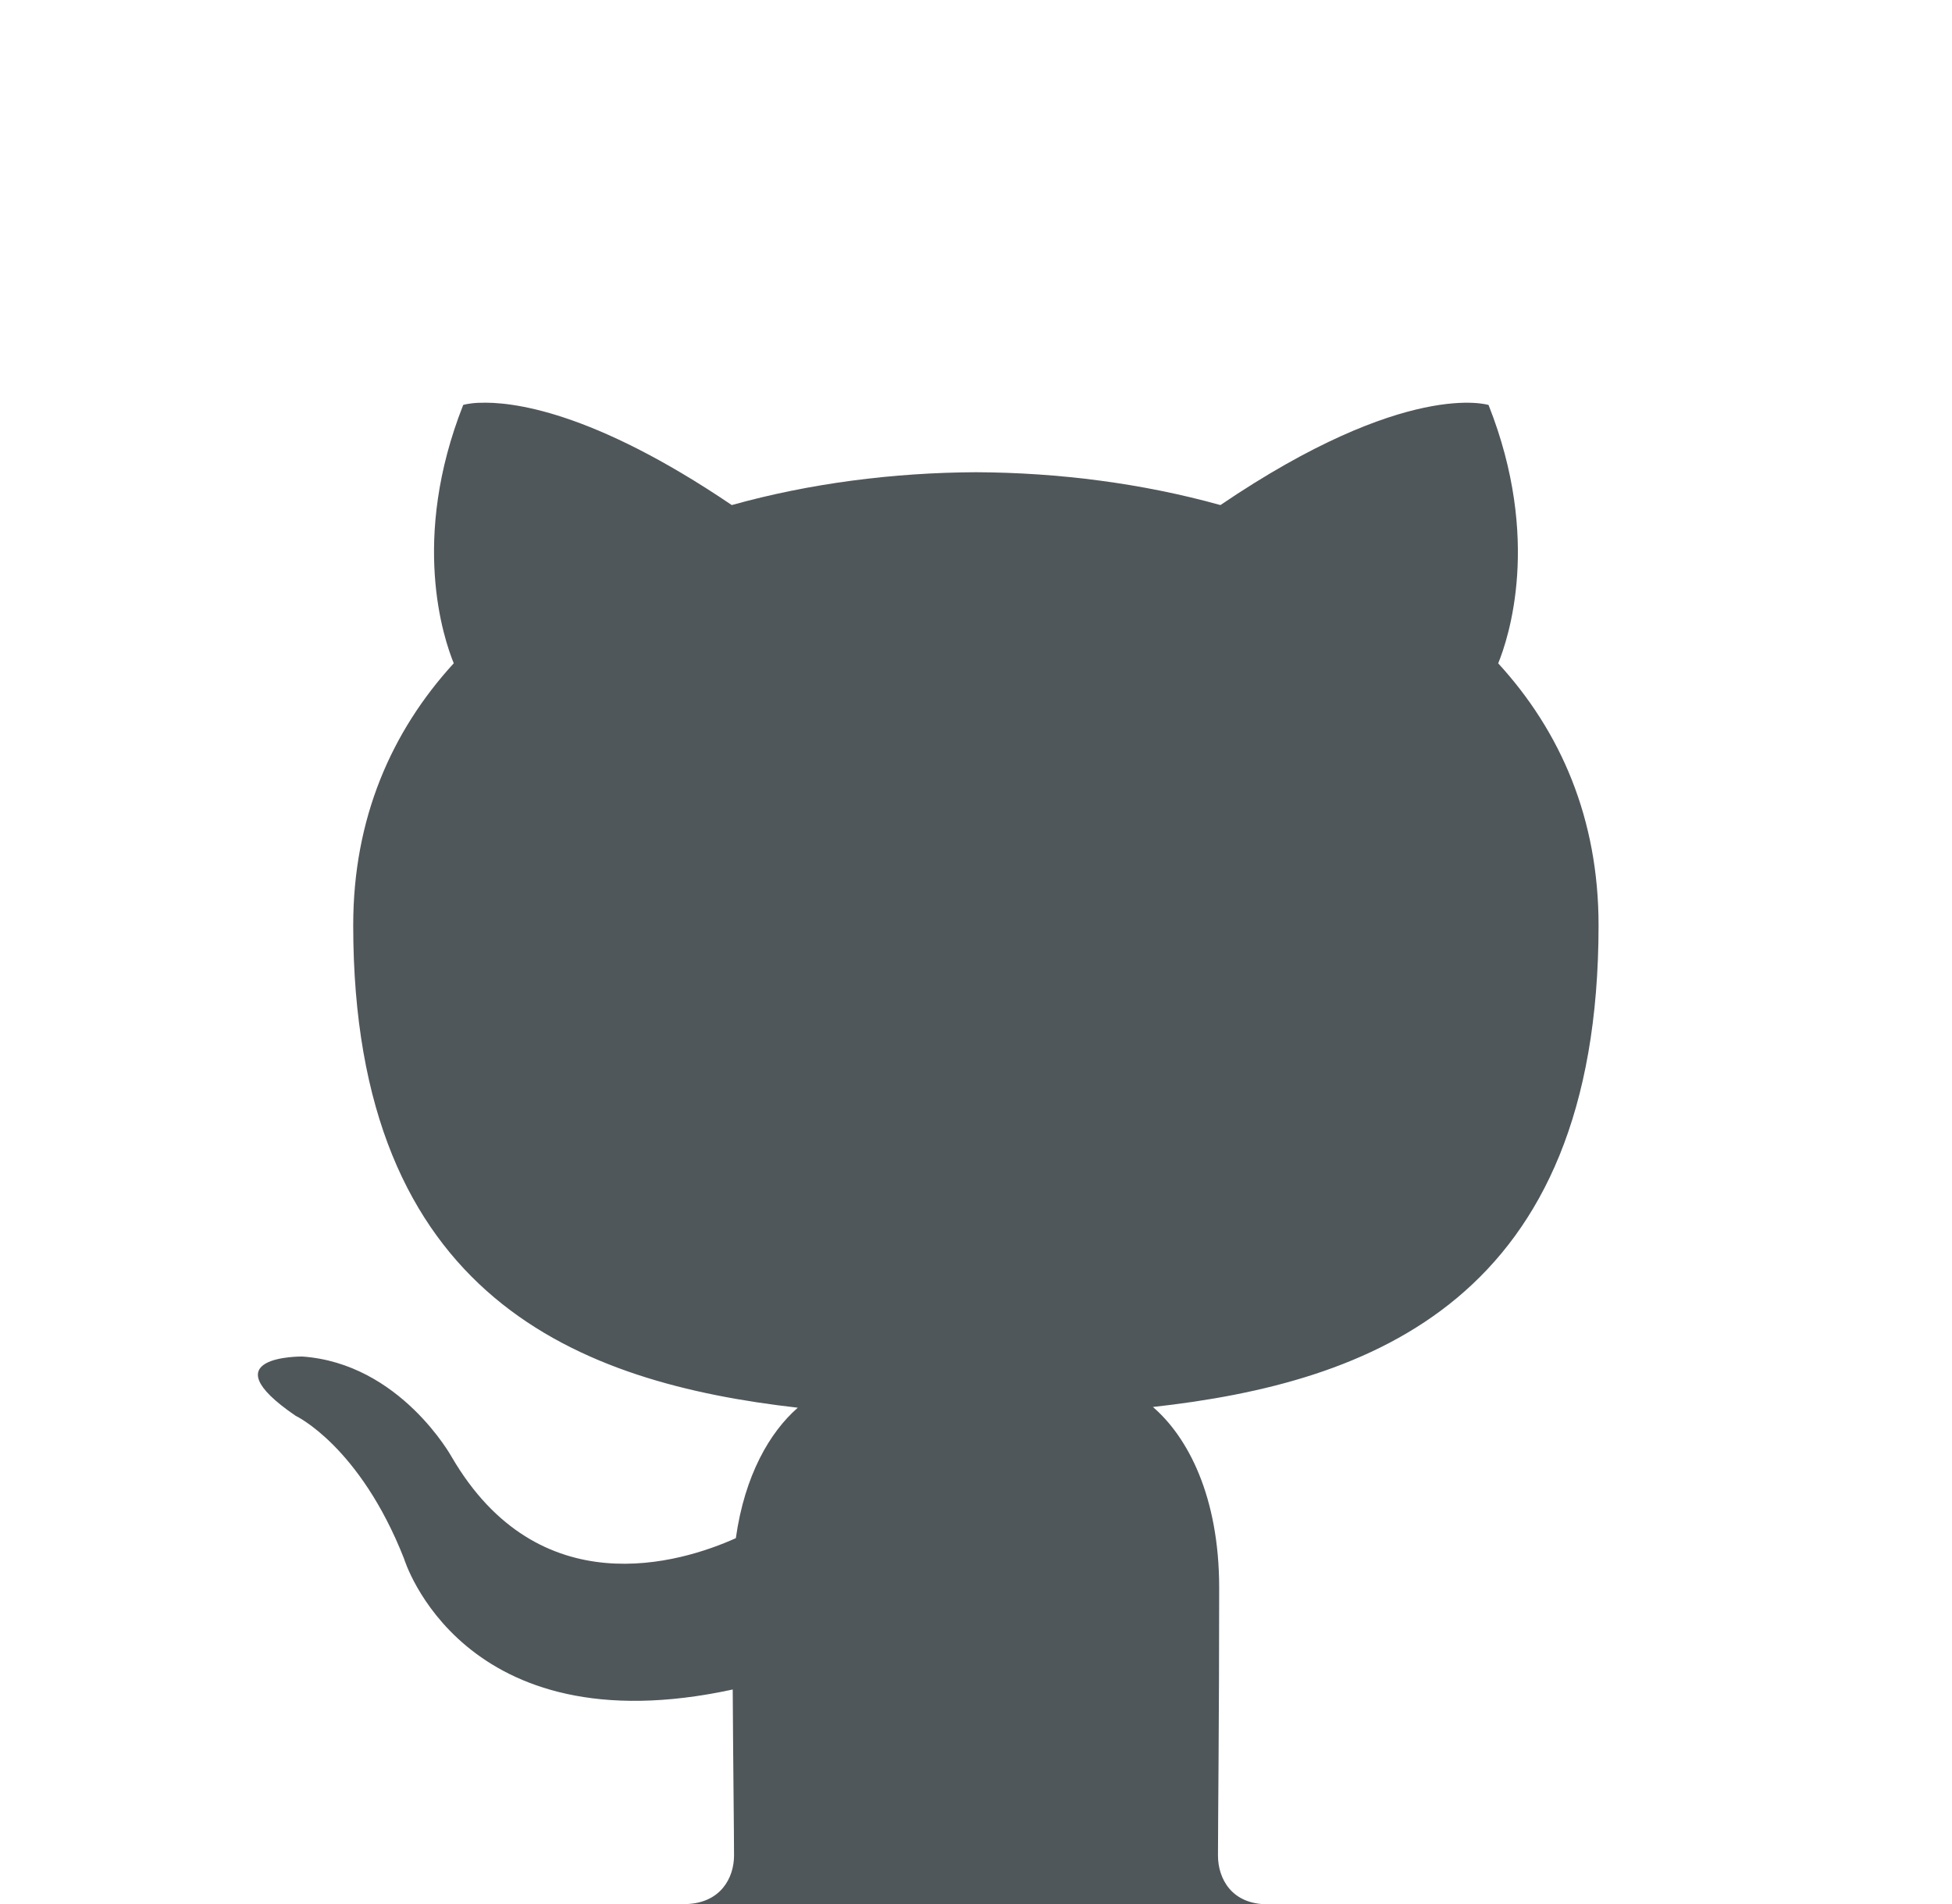 <svg height="39.719" version="1.1" viewBox="0 0 40.724 39.719" width="40.724" xml:space="preserve" xmlns="http://www.w3.org/2000/svg"><g transform="matrix(1.25 0 0 -1.25 -95.276 309.516)"><path d="m84.215 240.892c-.177-.008-.263-.036-.263-.036-.886-2.243-.326-3.899-.158-4.311-1.042-1.139-1.678-2.592-1.678-4.37 0-6.242 3.803-7.641 7.42-8.052-.466-.407-.886-1.125-1.034-2.177-.928-.417-3.288-1.136-4.741 1.353 0 0-.86 1.563-2.495 1.678 0 0-1.59.021-.111-.989 0 0 1.068-.501 1.809-2.383 0 0 .955-3.168 5.486-2.184.008-1.359.022-2.384.022-2.77 0-.373-.223-.797-.808-.811l0-.003 9.719 0c-.61-.004-.834.433-.834.814 0 .534.02 2.29.02 4.467 0 1.52-.521 2.514-1.106 3.017 3.629.403 7.438 1.781 7.438 8.039 0 1.778-.631 3.231-1.675 4.37.168.412.728 2.068-.161 4.311 0 0-1.365.438-4.475-1.67-1.301.362-2.695.542-4.078.548-1.385-.006-2.779-.186-4.078-.548-2.334 1.581-3.688 1.731-4.219 1.706z" fill="#4F575A" stroke-opacity=".541" stroke-width="1.6"/></g></svg>